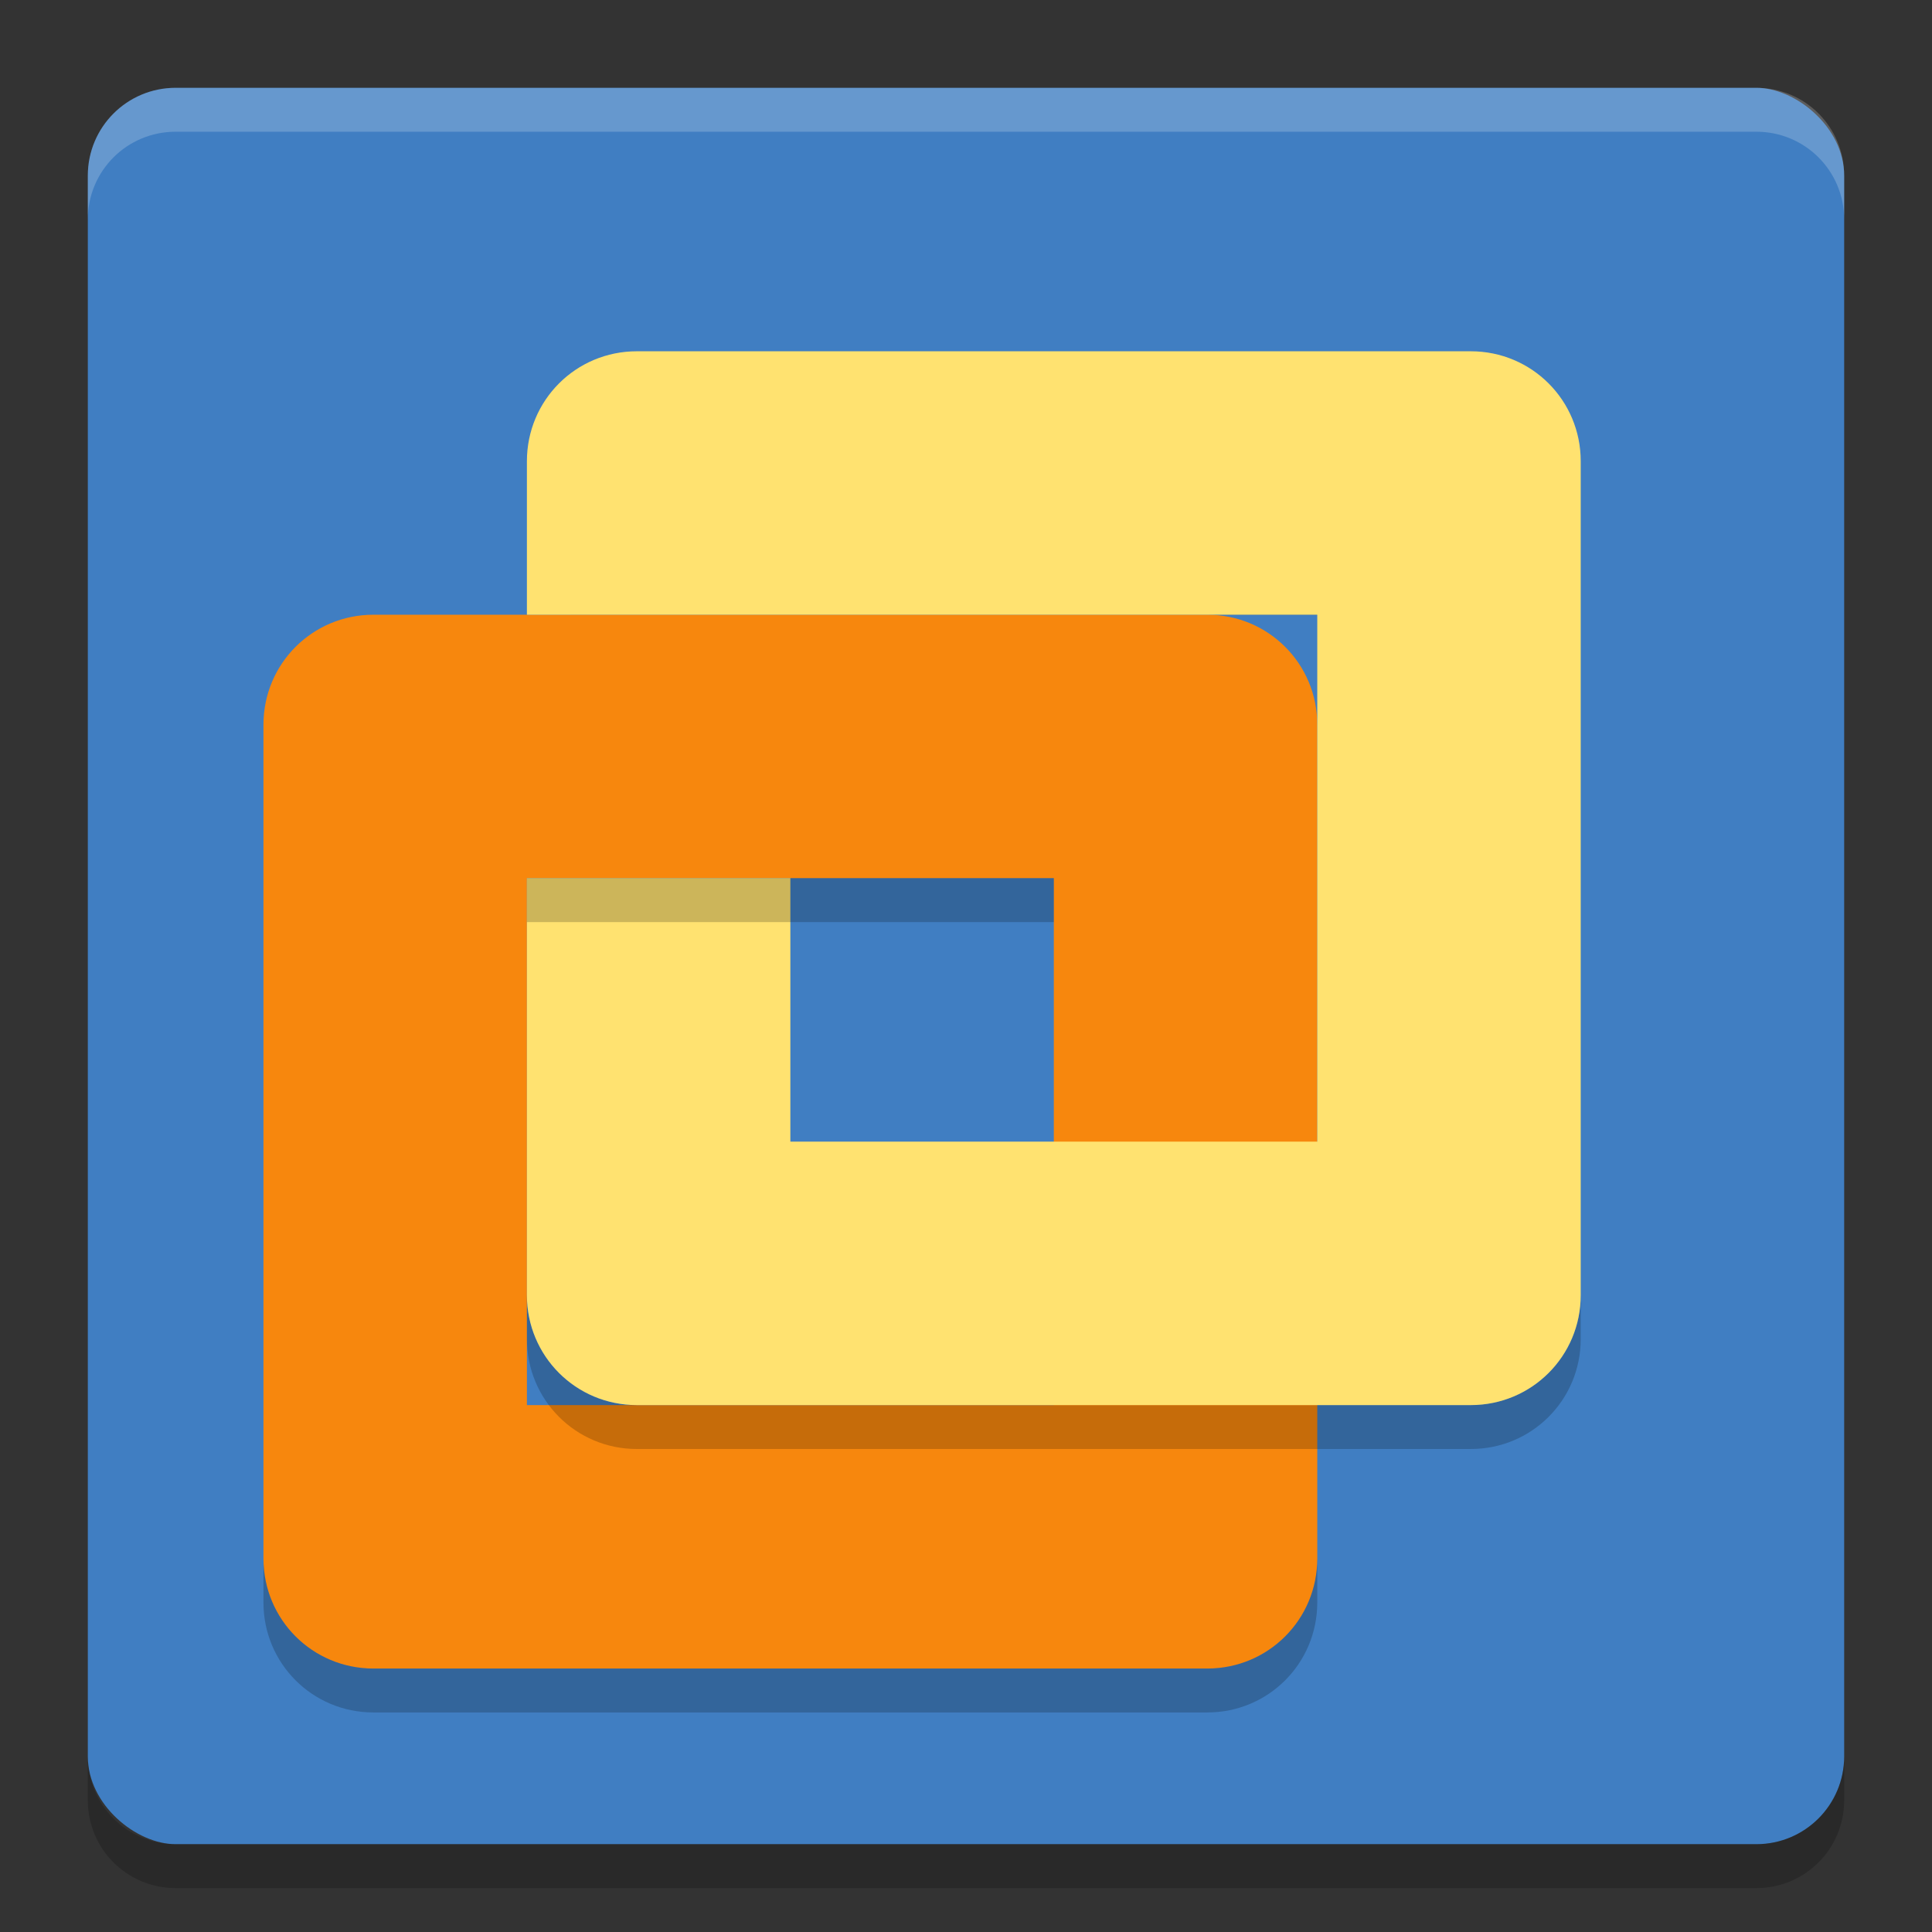 <svg height="22" width="22" xmlns="http://www.w3.org/2000/svg"><rect width="100%" height="100%" fill="#333333" stroke="none"/><rect fill="#407ec2" height="20" rx="1" transform="matrix(0 -1 -1 0 0 0)" width="20" x="-21" y="-21"/><path d="m2 1c-.554 0-1 .446-1 1v .5c0-.554.446-1 1-1h18c .554 0 1 .446 1 1v-.5c0-.554-.446-1-1-1z" fill="#fff" opacity=".2"/><path d="m2 21.5c-.554 0-1-.446-1-1v-.5c0 .554.446 1 1 1h18c .554 0 1-.446 1-1v .5c0 .554-.446 1-1 1z" opacity=".2"/><path d="m6.5 6.5v.5h9v-.5z" opacity=".2"/><path d="m4.252 7c-.694 0-1.252.558-1.252 1.252v9.496c0 .694.558 1.252 1.252 1.252h9.496c.694 0 1.252-.558 1.252-1.252v-9.496c0-.694-.558-1.252-1.252-1.252h-9.496zm1.748 3h6v6h-6z" fill="#f7870d"/><path d="m6 14.748v.5c0 .694.558 1.252 1.252 1.252h9.496c.694 0 1.252-.558 1.252-1.252v-.5c0 .694-.558 1.252-1.252 1.252h-9.496c-.694 0-1.252-.558-1.252-1.252z" opacity=".2"/><path d="m7.252 4c-.694 0-1.252.558-1.252 1.252v1.748h9v6h-6v-3h-3v4.748c0 .694.558 1.252 1.252 1.252h9.496c.694 0 1.252-.558 1.252-1.252v-9.496c0-.694-.558-1.252-1.252-1.252z" fill="#ffe270"/><path d="m6 10v .5h6v-.5zm-3 7.748v.5c0 .694.558 1.252 1.252 1.252h9.496c.694 0 1.252-.558 1.252-1.252v-.5c0 .694-.558 1.252-1.252 1.252h-9.496c-.694 0-1.252-.558-1.252-1.252z" opacity=".2"/></svg>
